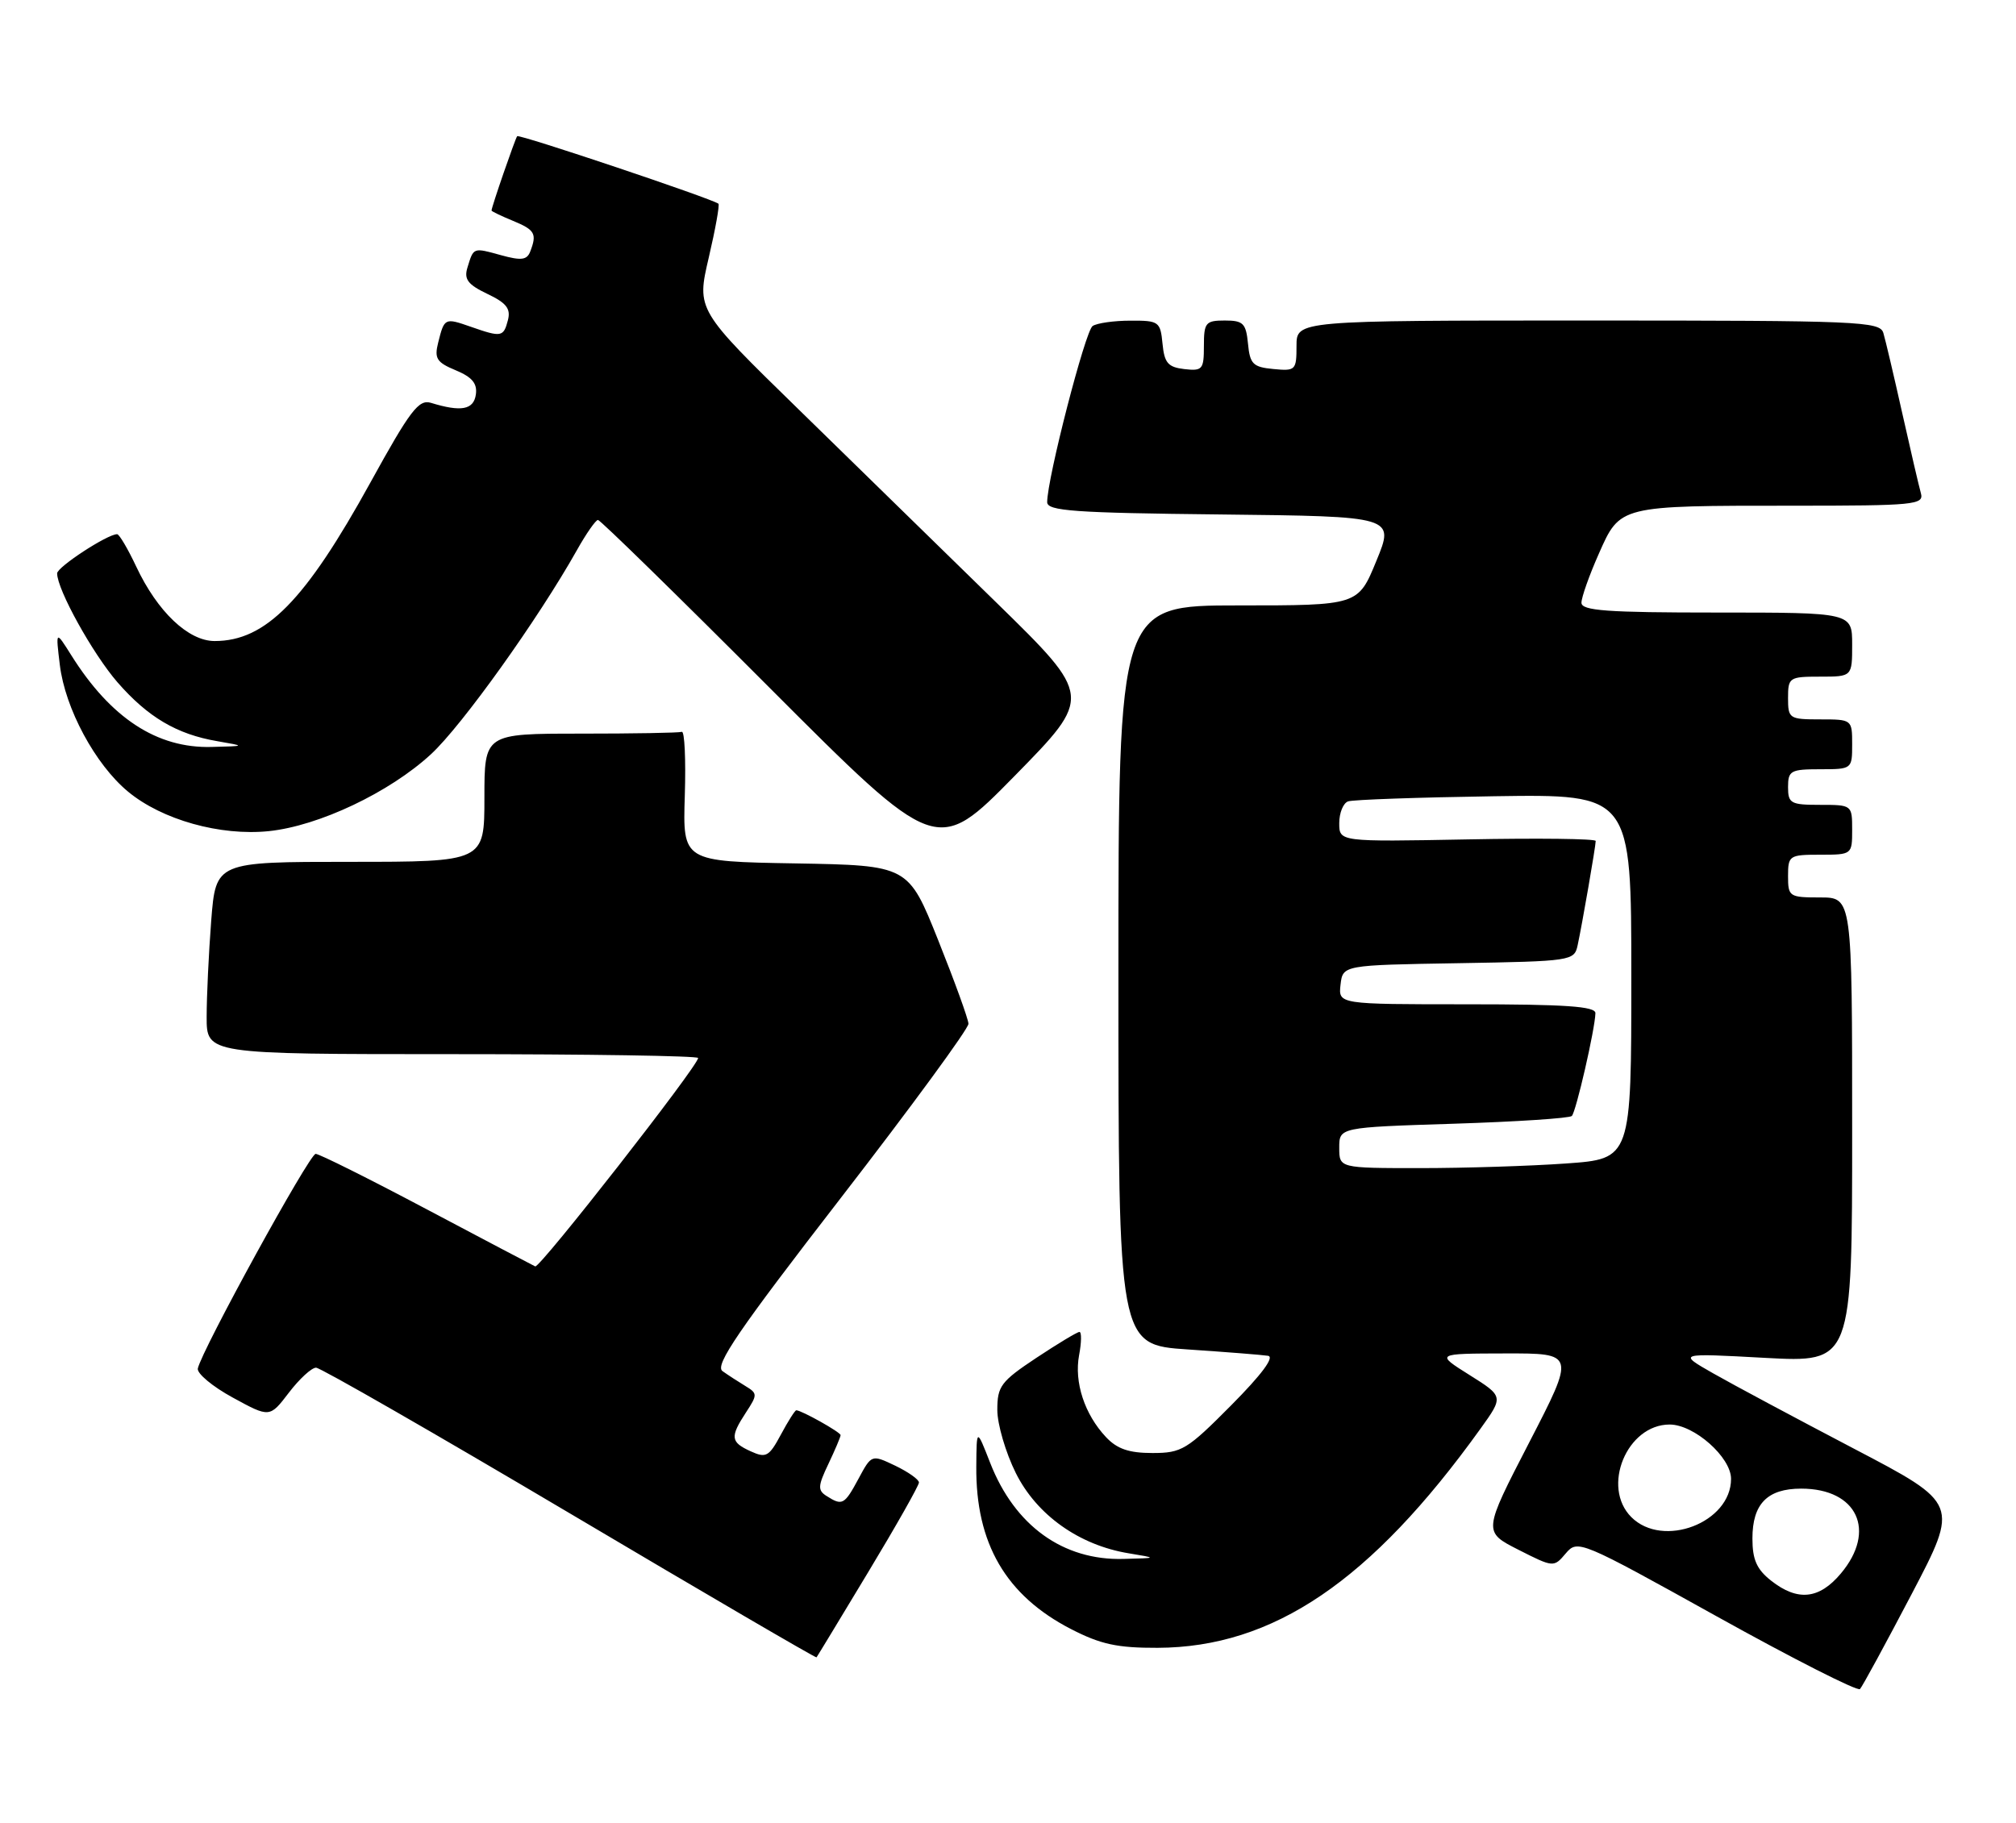 <?xml version="1.0" encoding="UTF-8" standalone="no"?>
<!DOCTYPE svg PUBLIC "-//W3C//DTD SVG 1.1//EN" "http://www.w3.org/Graphics/SVG/1.1/DTD/svg11.dtd" >
<svg xmlns="http://www.w3.org/2000/svg" xmlns:xlink="http://www.w3.org/1999/xlink" version="1.1" viewBox="0 0 283 256">
 <g >
 <path fill="currentColor"
d=" M 268.35 223.81 C 275.00 211.11 275.00 211.11 260.25 203.39 C 252.14 199.14 243.25 194.39 240.50 192.82 C 235.50 189.97 235.50 189.97 247.75 190.64 C 260.00 191.30 260.00 191.30 260.00 158.65 C 260.00 126.00 260.00 126.00 255.50 126.00 C 251.17 126.00 251.00 125.89 251.00 123.00 C 251.00 120.11 251.17 120.00 255.50 120.00 C 259.98 120.00 260.00 119.98 260.00 116.50 C 260.00 113.02 259.98 113.00 255.50 113.00 C 251.37 113.00 251.00 112.80 251.00 110.50 C 251.00 108.20 251.37 108.00 255.50 108.00 C 259.98 108.00 260.00 107.98 260.00 104.50 C 260.00 101.02 259.98 101.00 255.50 101.00 C 251.17 101.00 251.00 100.89 251.00 98.00 C 251.00 95.11 251.17 95.00 255.50 95.00 C 260.00 95.00 260.00 95.00 260.00 90.50 C 260.00 86.00 260.00 86.00 241.00 86.00 C 225.54 86.00 222.00 85.74 222.00 84.62 C 222.00 83.87 223.09 80.78 224.43 77.76 C 227.44 70.95 227.26 71.00 251.69 71.00 C 268.78 71.00 270.10 70.87 269.65 69.25 C 269.38 68.29 268.20 63.23 267.03 58.00 C 265.86 52.77 264.67 47.71 264.38 46.75 C 263.90 45.12 261.05 45.00 222.93 45.00 C 182.00 45.00 182.00 45.00 182.00 48.56 C 182.00 51.98 181.87 52.11 178.75 51.81 C 175.89 51.54 175.46 51.11 175.19 48.25 C 174.91 45.39 174.52 45.00 171.94 45.00 C 169.24 45.00 169.00 45.29 169.00 48.57 C 169.00 51.87 168.80 52.11 166.25 51.82 C 163.96 51.55 163.45 50.96 163.19 48.25 C 162.89 45.15 162.68 45.00 158.69 45.02 C 156.38 45.02 154.00 45.36 153.38 45.77 C 152.35 46.44 147.00 67.18 147.00 70.50 C 147.00 71.74 150.77 72.01 171.39 72.23 C 195.78 72.50 195.78 72.50 193.21 78.75 C 190.65 85.00 190.65 85.00 173.82 85.00 C 157.00 85.00 157.00 85.00 157.00 136.91 C 157.00 188.81 157.00 188.81 166.75 189.46 C 172.11 189.82 177.18 190.22 178.00 190.35 C 178.96 190.50 177.10 193.00 172.84 197.29 C 166.63 203.55 165.89 204.00 161.77 204.00 C 158.48 204.00 156.81 203.43 155.24 201.75 C 152.24 198.55 150.77 194.05 151.48 190.26 C 151.82 188.47 151.84 187.00 151.53 187.00 C 151.22 187.00 148.50 188.64 145.48 190.64 C 140.50 193.95 140.00 194.62 140.00 197.95 C 140.00 199.96 141.17 203.95 142.60 206.82 C 145.53 212.70 151.49 216.94 158.44 218.08 C 162.50 218.75 162.50 218.75 157.71 218.87 C 149.23 219.10 142.45 214.21 139.00 205.39 C 137.09 200.50 137.09 200.50 137.05 205.88 C 136.95 216.70 141.21 224.01 150.35 228.72 C 154.50 230.86 156.86 231.37 162.50 231.35 C 178.74 231.29 192.46 221.98 207.81 200.61 C 211.08 196.06 211.08 196.06 206.29 193.05 C 201.50 190.04 201.50 190.04 211.31 190.02 C 221.13 190.00 221.13 190.00 214.66 202.53 C 208.19 215.06 208.19 215.06 213.15 217.58 C 218.08 220.08 218.12 220.08 219.80 218.09 C 221.47 216.13 221.82 216.28 241.00 226.94 C 251.72 232.90 260.77 237.49 261.10 237.14 C 261.43 236.79 264.69 230.79 268.35 223.81 Z  M 121.89 220.70 C 125.80 214.22 129.00 208.56 129.00 208.14 C 129.00 207.72 127.50 206.66 125.67 205.78 C 122.35 204.20 122.35 204.20 120.52 207.60 C 118.54 211.28 118.24 211.44 116.04 210.04 C 114.77 209.24 114.80 208.65 116.29 205.53 C 117.23 203.55 118.00 201.73 118.00 201.49 C 118.00 201.08 112.50 198.00 111.78 198.00 C 111.60 198.00 110.62 199.54 109.61 201.43 C 107.95 204.52 107.53 204.74 105.38 203.76 C 102.54 202.47 102.46 201.76 104.72 198.30 C 106.35 195.81 106.35 195.63 104.63 194.59 C 103.64 193.99 102.19 193.05 101.42 192.50 C 100.29 191.70 103.66 186.77 118.00 168.23 C 127.90 155.43 135.98 144.40 135.95 143.73 C 135.92 143.05 134.01 137.78 131.70 132.00 C 127.50 121.50 127.50 121.50 111.67 121.22 C 95.84 120.95 95.84 120.95 96.13 111.72 C 96.29 106.65 96.10 102.61 95.71 102.75 C 95.32 102.89 88.92 103.00 81.50 103.00 C 68.00 103.00 68.00 103.00 68.00 112.00 C 68.00 121.00 68.00 121.00 49.15 121.00 C 30.30 121.00 30.30 121.00 29.65 129.25 C 29.30 133.79 29.01 139.86 29.01 142.75 C 29.00 148.00 29.00 148.00 63.50 148.00 C 82.47 148.00 98.00 148.24 98.00 148.54 C 98.00 149.65 75.77 178.09 75.13 177.80 C 74.76 177.63 67.88 174.01 59.84 169.75 C 51.80 165.49 44.81 162.00 44.31 162.00 C 43.44 162.00 28.34 189.52 27.77 192.13 C 27.62 192.82 29.83 194.67 32.68 196.22 C 37.86 199.05 37.86 199.05 40.55 195.53 C 42.03 193.59 43.75 192.01 44.37 192.02 C 44.99 192.03 61.01 201.23 79.97 212.46 C 98.93 223.70 114.52 232.80 114.62 232.69 C 114.71 232.59 117.98 227.19 121.89 220.70 Z  M 139.92 84.65 C 132.52 77.42 120.02 65.20 112.13 57.50 C 97.78 43.50 97.78 43.50 99.49 36.18 C 100.43 32.16 101.04 28.75 100.85 28.60 C 99.86 27.86 72.87 18.80 72.60 19.12 C 72.32 19.46 69.00 29.07 69.00 29.56 C 69.00 29.67 70.35 30.32 72.00 31.00 C 75.10 32.28 75.40 32.81 74.43 35.32 C 73.97 36.51 73.17 36.61 70.34 35.83 C 66.40 34.74 66.49 34.71 65.62 37.56 C 65.11 39.21 65.67 39.95 68.41 41.26 C 71.09 42.53 71.72 43.34 71.30 44.95 C 70.68 47.33 70.39 47.38 66.10 45.88 C 62.43 44.60 62.38 44.62 61.51 48.10 C 60.95 50.33 61.30 50.88 63.98 51.99 C 66.28 52.95 67.02 53.84 66.80 55.39 C 66.49 57.54 64.73 57.86 60.50 56.56 C 58.78 56.03 57.58 57.61 52.01 67.72 C 42.85 84.35 37.30 90.00 30.13 90.00 C 26.44 90.00 22.11 85.89 19.13 79.56 C 17.95 77.05 16.74 75.00 16.44 75.00 C 15.07 75.00 8.02 79.61 8.02 80.50 C 8.02 82.78 13.02 91.79 16.48 95.78 C 20.76 100.69 24.81 103.09 30.50 104.06 C 34.50 104.75 34.50 104.75 29.71 104.87 C 22.05 105.08 15.55 100.83 10.01 92.00 C 7.81 88.50 7.81 88.50 8.40 93.36 C 9.14 99.47 13.37 107.33 17.97 111.14 C 22.74 115.10 30.92 117.39 37.74 116.69 C 44.76 115.96 54.68 111.26 60.50 105.89 C 64.84 101.89 75.55 86.91 80.98 77.25 C 82.29 74.91 83.63 73.00 83.94 73.00 C 84.26 73.00 95.09 83.59 108.01 96.54 C 131.50 120.07 131.50 120.07 142.43 108.94 C 153.36 97.80 153.36 97.80 139.92 84.65 Z  M 248.63 221.93 C 246.60 220.33 246.00 218.97 246.00 216.00 C 246.00 211.14 248.09 209.00 252.85 209.00 C 260.72 209.00 263.47 214.91 258.41 220.92 C 255.37 224.54 252.35 224.85 248.63 221.93 Z  M 229.00 213.00 C 224.76 208.76 228.38 200.00 234.38 200.00 C 237.82 200.00 243.00 204.59 243.00 207.63 C 243.00 213.78 233.44 217.44 229.00 213.00 Z  M 188.00 161.14 C 188.00 158.28 188.00 158.28 204.04 157.77 C 212.86 157.49 220.33 157.00 220.65 156.68 C 221.24 156.09 223.90 144.50 223.96 142.25 C 223.99 141.29 219.74 141.00 205.93 141.00 C 187.87 141.00 187.87 141.00 188.18 138.25 C 188.50 135.50 188.50 135.50 204.74 135.23 C 220.61 134.96 220.99 134.90 221.46 132.73 C 222.08 129.88 224.00 118.81 224.00 118.07 C 224.00 117.75 215.90 117.66 206.00 117.85 C 188.00 118.19 188.00 118.19 188.00 115.57 C 188.00 114.12 188.56 112.74 189.25 112.51 C 189.94 112.27 199.16 111.95 209.75 111.79 C 229.00 111.50 229.00 111.50 229.00 137.10 C 229.00 162.70 229.00 162.70 219.85 163.35 C 214.81 163.71 205.59 164.00 199.35 164.00 C 188.00 164.00 188.00 164.00 188.00 161.14 Z "/>
</g>
</svg>
